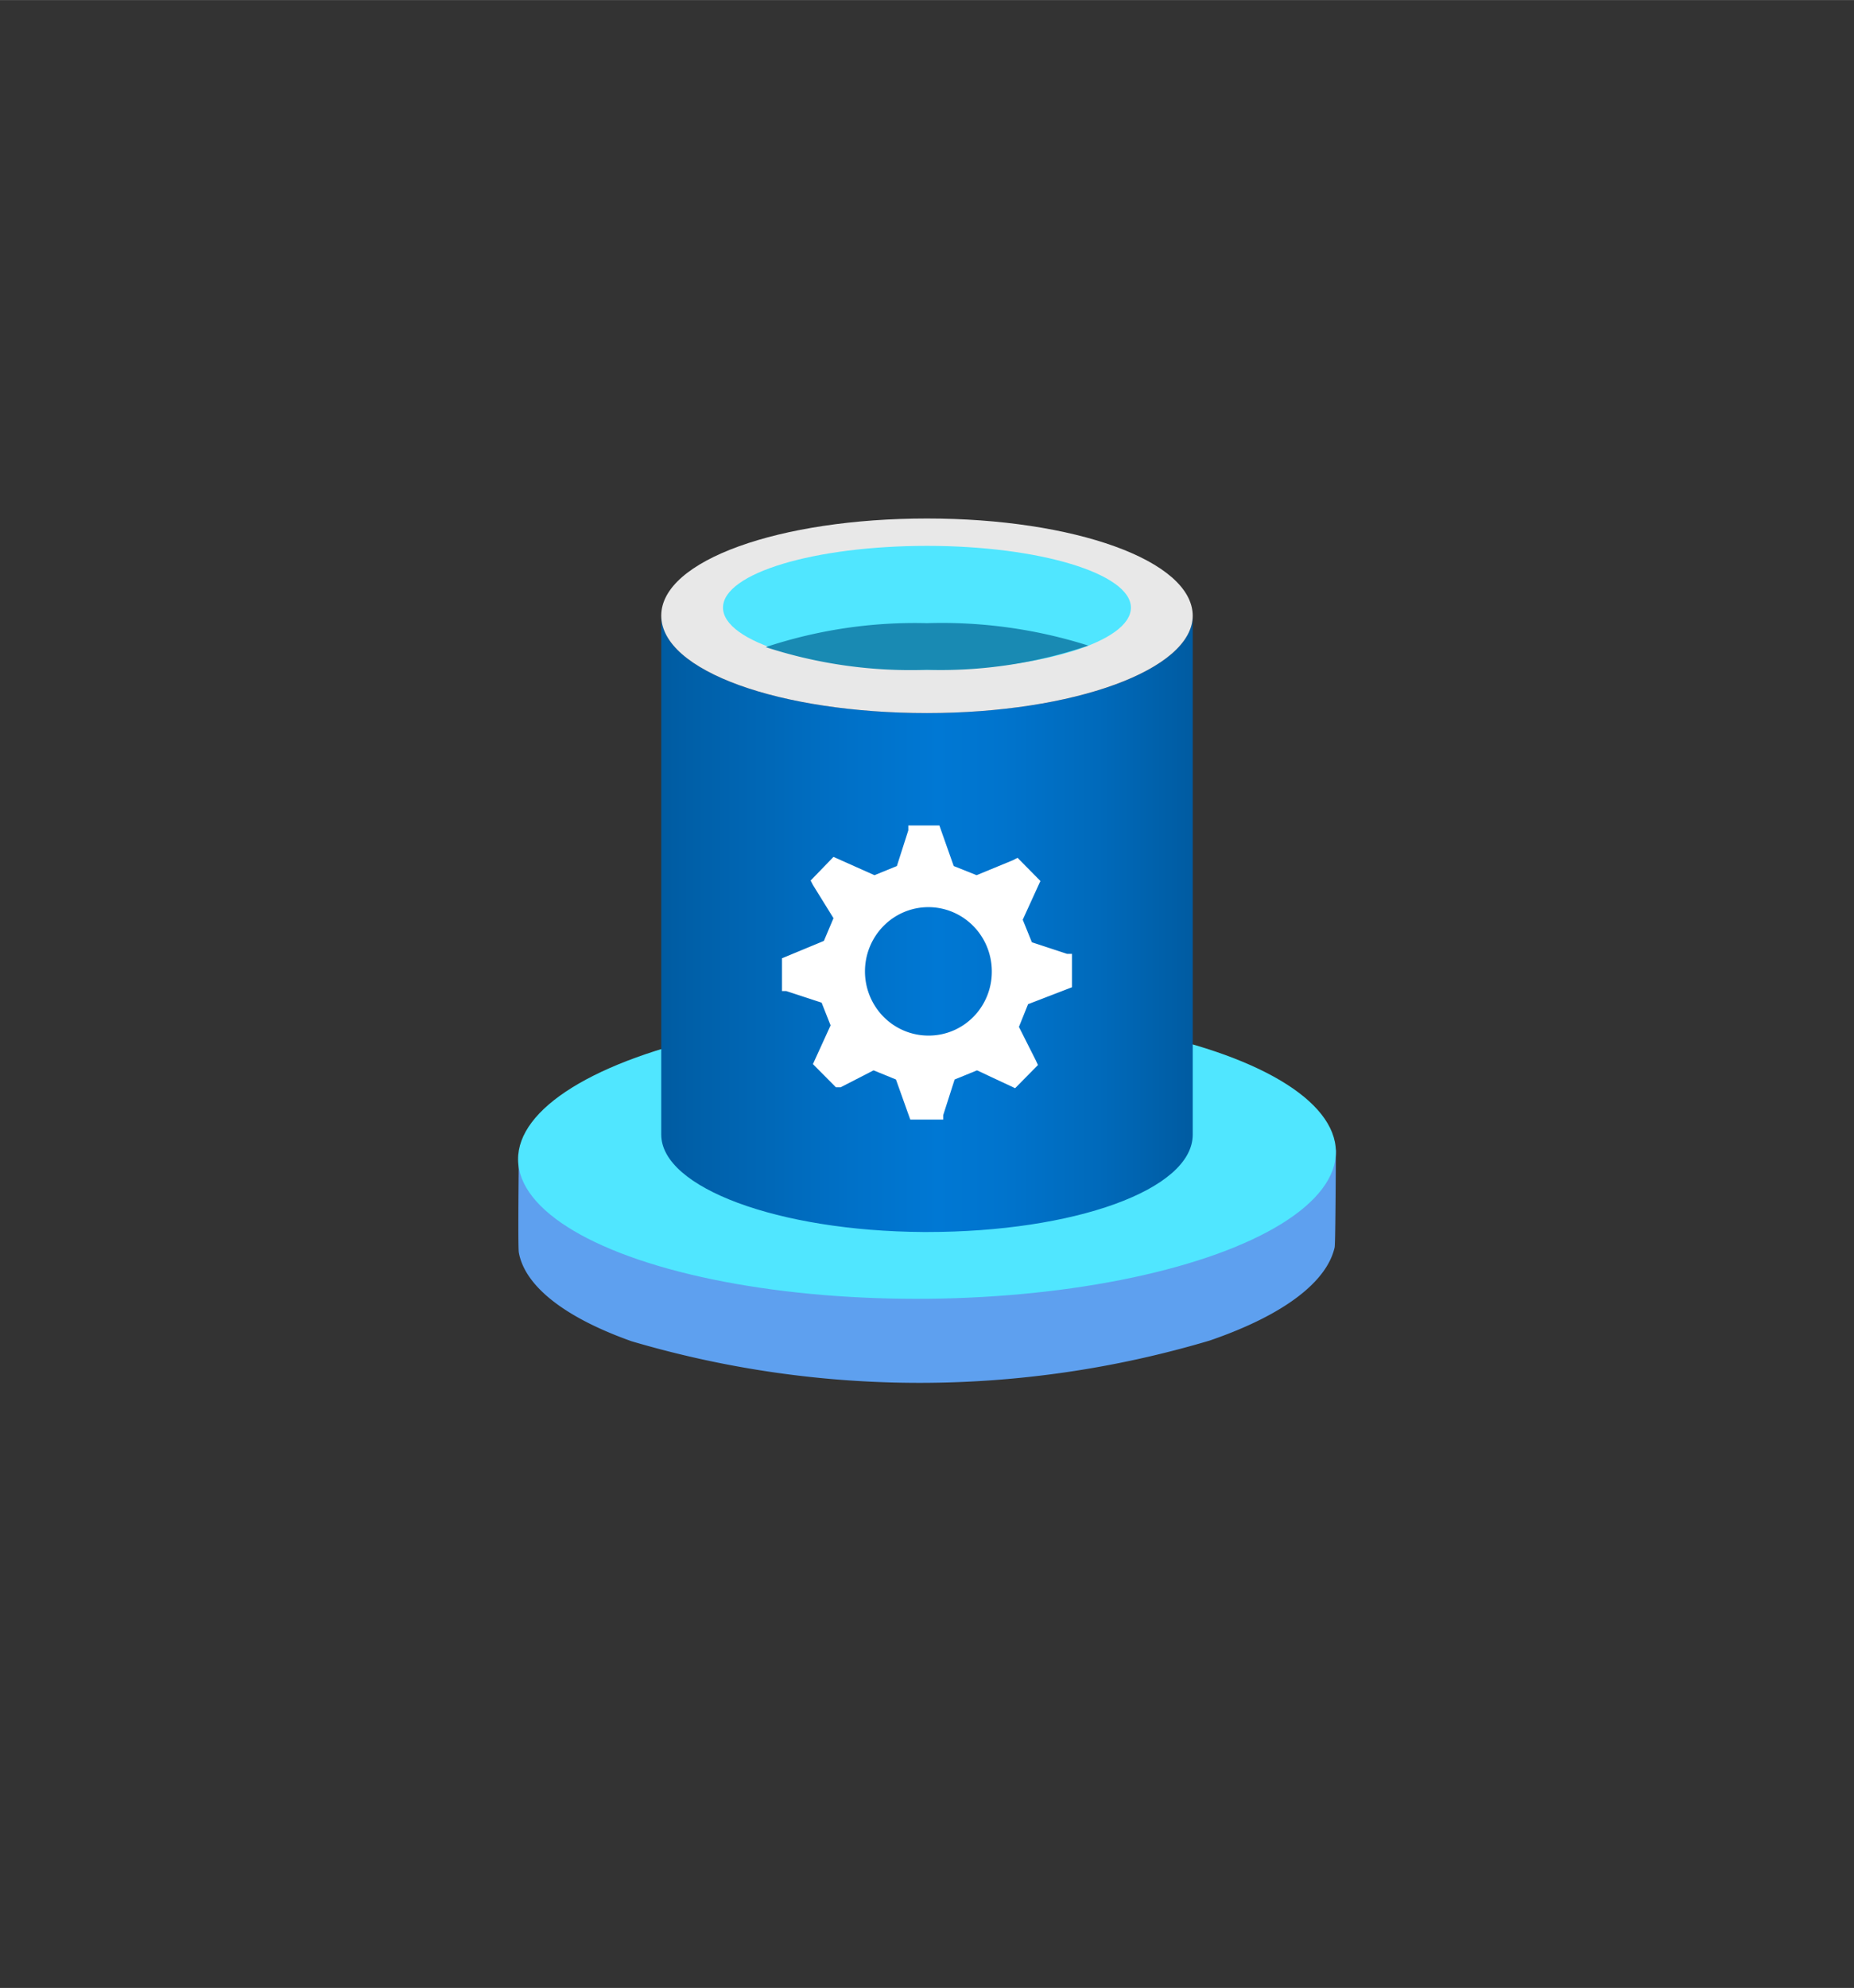 <?xml version="1.0" encoding="UTF-8" standalone="no"?>
<!DOCTYPE svg PUBLIC "-//W3C//DTD SVG 1.1//EN" "http://www.w3.org/Graphics/SVG/1.1/DTD/svg11.dtd">
<!-- Generated by Microsoft Visio, SVG Export Azure Arc Data Controller.svg Page-1 -->
<svg xmlns="http://www.w3.org/2000/svg" xmlns:xlink="http://www.w3.org/1999/xlink" xmlns:ev="http://www.w3.org/2001/xml-events"
		width="1.69in" height="1.811in" viewBox="0 0 121.674 130.378" xml:space="preserve" color-interpolation-filters="sRGB"
		class="st8">
	<rect x="0" y="0" width="121.674" height="130.378" fill="#333333" stroke="none"/>
	<style type="text/css">
	<![CDATA[
		.st1 {fill:#5ea0ef;stroke:none;stroke-linecap:butt;stroke-width:34}
		.st2 {fill:#50e6ff;stroke:none;stroke-linecap:butt;stroke-width:34}
		.st3 {fill:url(#grad0-10);stroke:none;stroke-linecap:butt;stroke-width:34}
		.st4 {fill:#e8e8e8}
		.st5 {stroke:none;stroke-linecap:butt;stroke-width:34}
		.st6 {fill:#198ab3;stroke:none;stroke-linecap:butt;stroke-width:34}
		.st7 {fill:#ffffff;stroke:none;stroke-linecap:butt;stroke-width:34}
		.st8 {fill:none;fill-rule:evenodd;font-size:12px;overflow:visible;stroke-linecap:square;stroke-miterlimit:3}
	]]>
	</style>

	<defs id="Patterns_And_Gradients">
		<linearGradient id="grad0-10" x1="0" y1="0" x2="1" y2="0" gradientTransform="rotate(0 0.5 0.5)">
			<stop offset="0" stop-color="#005ba1" stop-opacity="1"/>
			<stop offset="0.07" stop-color="#0060a9" stop-opacity="1"/>
			<stop offset="0.36" stop-color="#0071c8" stop-opacity="1"/>
			<stop offset="0.52" stop-color="#0078d4" stop-opacity="1"/>
			<stop offset="0.64" stop-color="#0074cd" stop-opacity="1"/>
			<stop offset="0.82" stop-color="#006abb" stop-opacity="1"/>
			<stop offset="1" stop-color="#005ba1" stop-opacity="1"/>
		</linearGradient>
	</defs>
	<g>
		<title>Page-1</title>
		<g id="group4238-1" transform="translate(33.907,-39.685)">
			<title>Azure Arc Data Controller</title>
			<g id="group4239-2">
				<title>Data_controller</title>
				<g id="shape4240-3" transform="translate(0.073,0)">
					<title>Sheet.4240</title>
					<path d="M53.61 121.49 C53.11 123.71 50.37 125.9 45.42 127.6 A67.547 68.363 0 0 1 7.47 127.65 C2.91 126.03
								 0.45 123.95 0.07 121.83 C0 121.45 0.07 115.6 0.07 115.6 L53.69 115.09 C53.69 115.09 53.67 121.22
								 53.61 121.49 Z" class="st1"/>
				</g>
				<g id="shape4241-5" transform="translate(-1.121,-5.24) rotate(-0.575)">
					<title>Sheet.4241</title>
					<ellipse cx="26.837" cy="120.987" rx="26.837" ry="9.391" class="st2"/>
				</g>
				<g id="shape4242-7" transform="translate(9.489,-9.895)">
					<title>Sheet.4242</title>
					<path d="M17.44 96.34 C7.81 96.34 0 93.59 0 89.95 L0 123.99 C0 127.47 7.67 130.32 17.21 130.38 L17.44 130.38
								 C27.07 130.38 34.88 127.62 34.88 123.99 L34.88 89.95 C34.88 93.51 27.07 96.34 17.44 96.34 Z"
							class="st3"/>
				</g>
				<g id="shape4243-11" transform="translate(9.489,-43.932)">
					<title>Sheet.4243</title>
					<path d="M34.88 123.99 C34.88 127.54 27.06 130.38 17.44 130.38 C7.82 130.38 0 127.63 0 123.99 C0 120.35 7.81
								 117.62 17.44 117.62 C27.07 117.62 34.88 120.37 34.88 124.01 L34.88 123.99 Z" class="st4"/>
					<path d="M34.88 123.99 C34.88 127.54 27.06 130.38 17.44 130.38 C7.82 130.38 0 127.63 0 123.99 C0 120.35 7.81
								 117.62 17.44 117.62 C27.07 117.62 34.88 120.37 34.88 124.01" class="st5"/>
				</g>
				<g id="shape4244-14" transform="translate(13.542,-46.767)">
					<title>Sheet.4244</title>
					<path d="M26.77 126.3 C26.77 128.56 20.76 130.38 13.39 130.38 C6.01 130.38 0 128.56 0 126.3 C0 124.04 6.01 122.25
								 13.39 122.25 C20.76 122.25 26.77 124.07 26.77 126.3 Z" class="st2"/>
				</g>
				<g id="shape4245-16" transform="translate(16.346,-46.767)">
					<title>Sheet.4245</title>
					<path d="M10.58 127.32 A31.394 31.773 -180 0 0 -0 128.89 A31.043 31.418 -180 0 0 10.58 130.38 A30.389 30.756
								 -180 0 0 21.17 128.79 A32.167 32.555 -180 0 0 10.58 127.32 Z" class="st6"/>
				</g>
				<g id="shape4246-18" transform="translate(17.413,-17.268)">
					<title>Sheet.4246</title>
					<path d="M19.03 121.7 L19.03 119.51 L18.71 119.51 L16.4 118.75 L15.8 117.27 L16.96 114.73 L15.46 113.21 L15.15
								 113.37 L12.77 114.35 L11.27 113.75 L10.33 111.09 L8.29 111.09 L8.29 111.41 L7.54 113.75 L6.07 114.35
								 L3.38 113.15 L1.88 114.7 L2.03 114.99 L3.38 117.17 L2.75 118.66 L0 119.8 L0 121.95 L0.28 121.95
								 L2.6 122.71 L3.19 124.2 L2.03 126.74 L3.54 128.26 L3.85 128.26 L6.01 127.15 L7.48 127.75 L8.42 130.38
								 L10.58 130.38 L10.58 130.09 L11.33 127.75 L12.8 127.15 L15.3 128.32 L16.8 126.8 L16.65 126.48 L15.55
								 124.3 L16.15 122.81 L19.03 121.7 ZM9.64 124.87 A4.162 4.212 0 1 1 13.77 120.62 L13.77 120.65
								 A4.137 4.187 0 0 1 9.67 124.87 L9.45 124.87 L9.64 124.87 Z" class="st7"/>
				</g>
			</g>
		</g>
	</g>
</svg>
